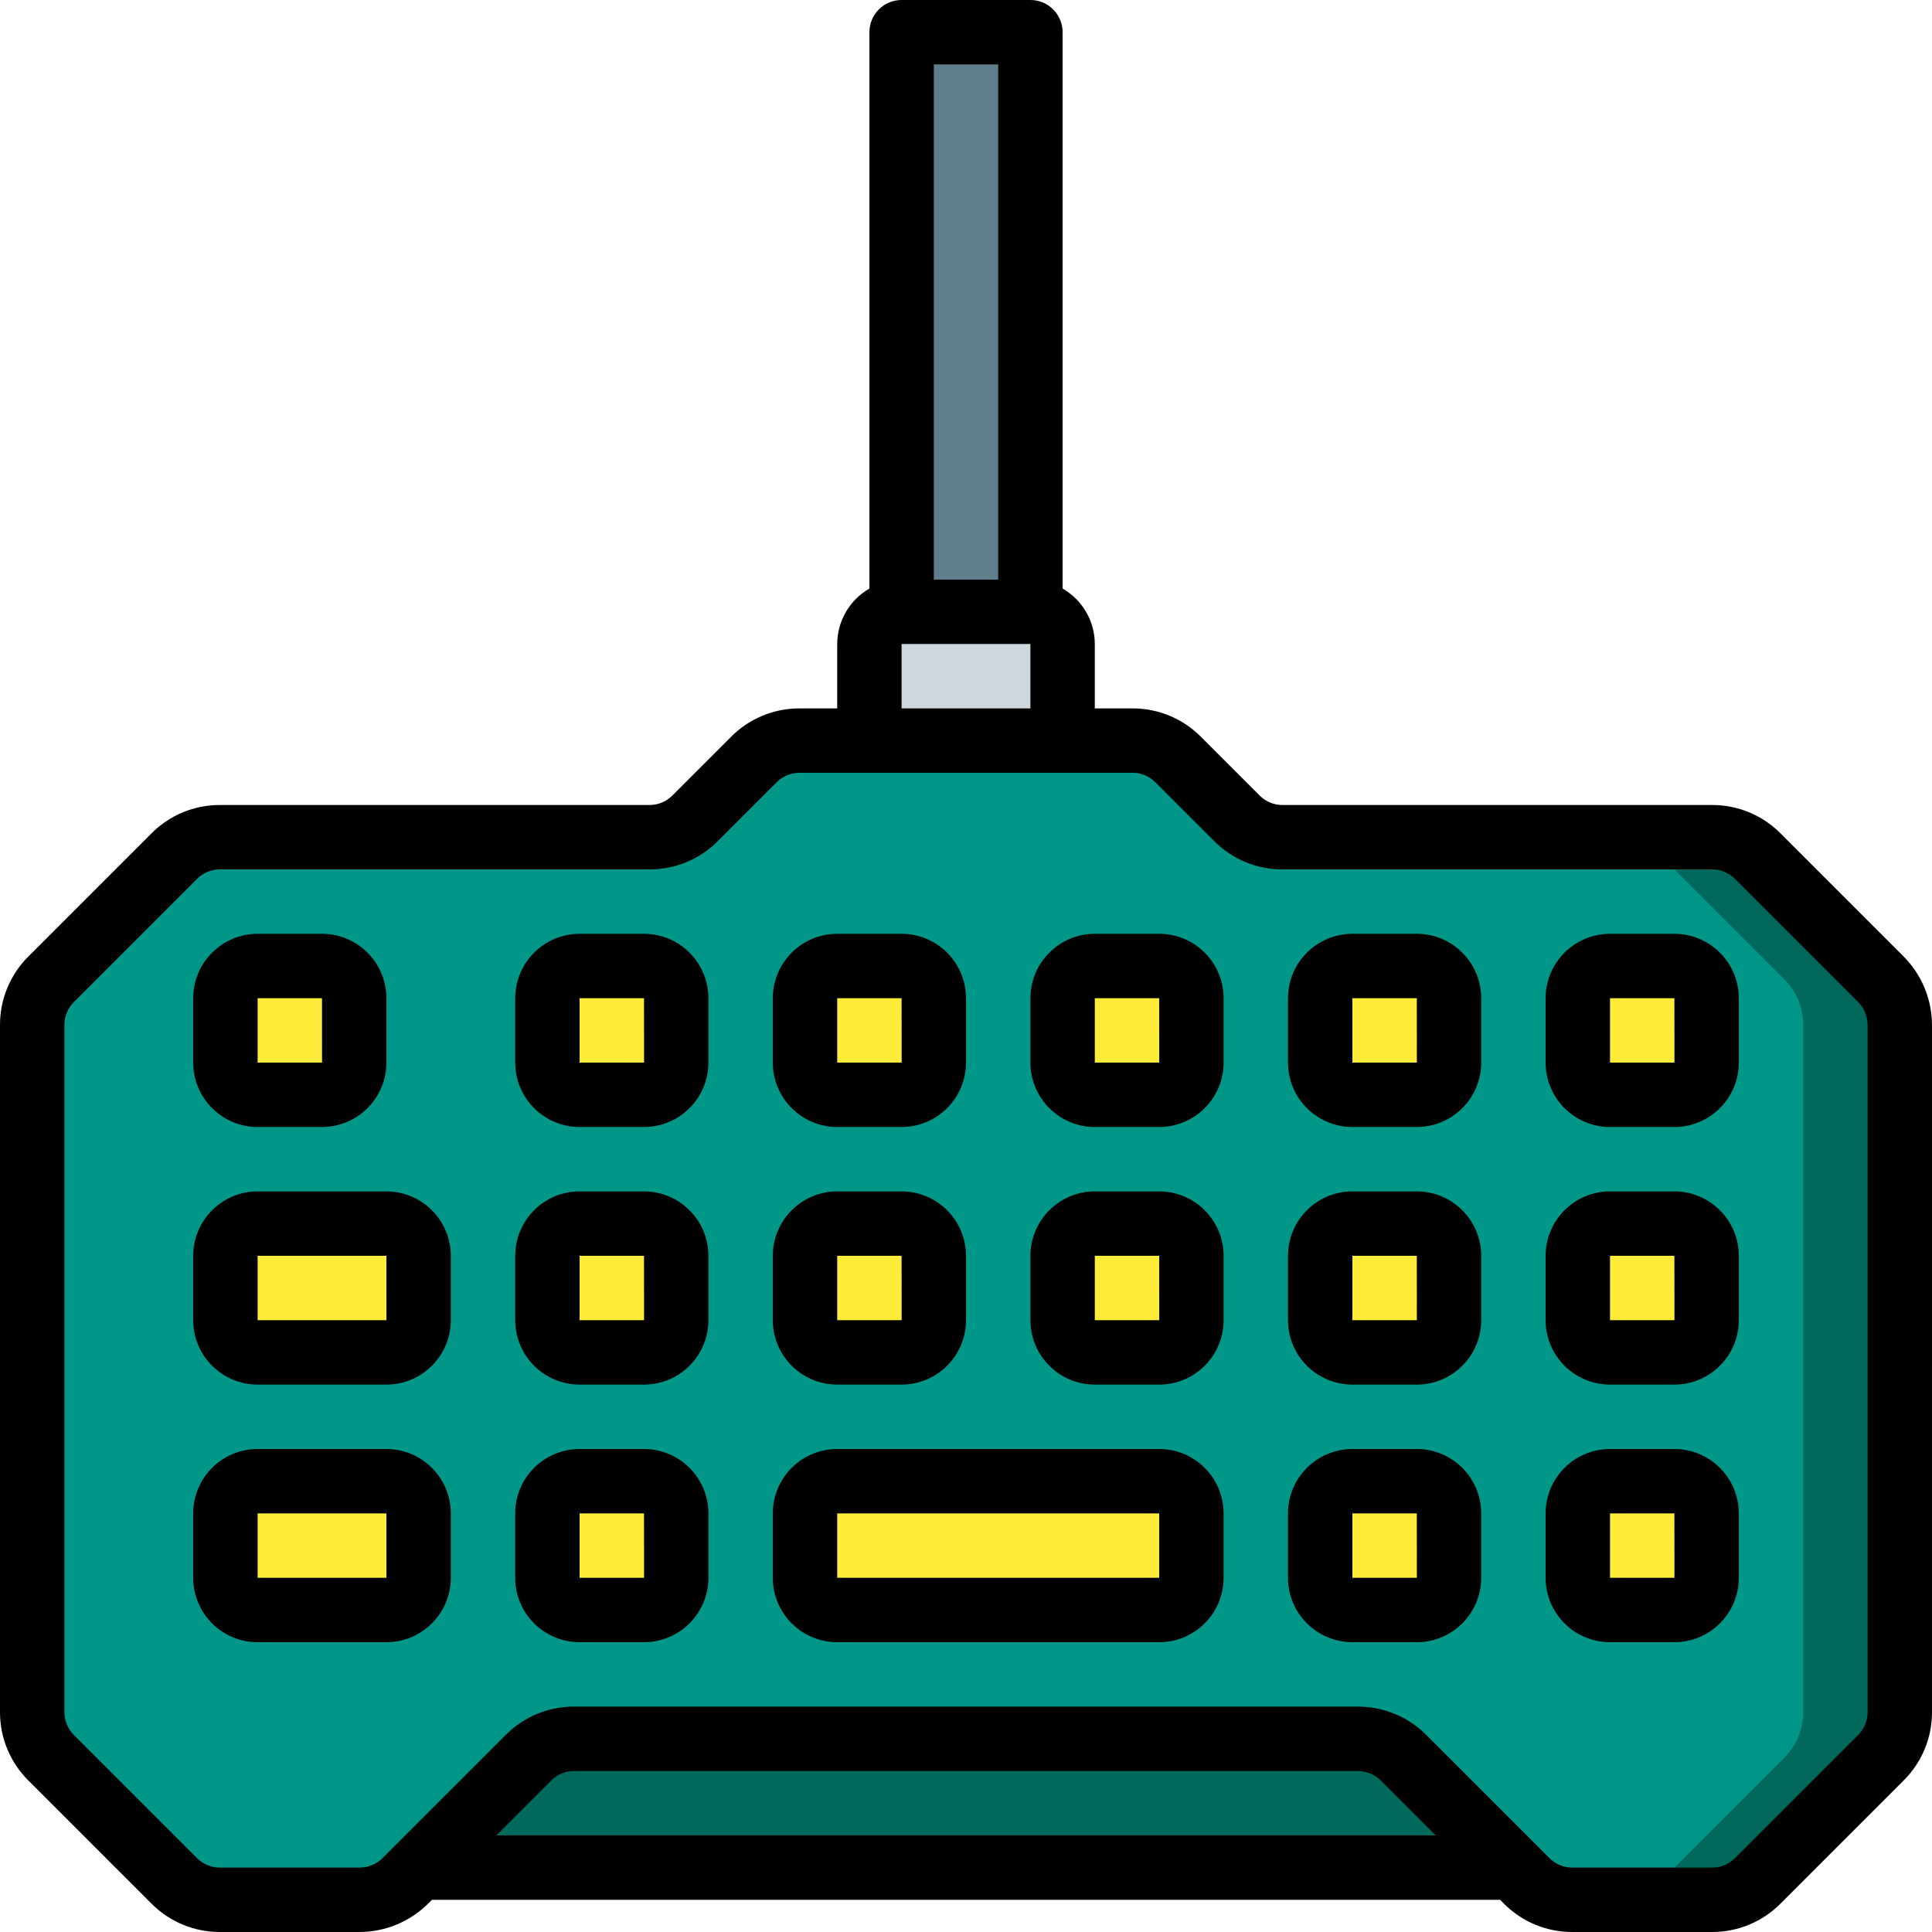 <?xml version="1.0" encoding="iso-8859-1"?>
<!-- Generator: Adobe Illustrator 19.0.0, SVG Export Plug-In . SVG Version: 6.00 Build 0)  -->
<svg version="1.1" id="Capa_1" xmlns="http://www.w3.org/2000/svg" xmlns:xlink="http://www.w3.org/1999/xlink" x="0px" y="0px"
	 viewBox="0 0 512 512" style="enable-background:new 0 0 512 512;" xml:space="preserve">
<g>
	<g transform="translate(1 1)">
		<rect x="237.933" y="7.533" style="fill:#607D8B;" width="34.133" height="162.133"/>
		<path style="fill:#CFD8DC;" d="M237.933,161.133h34.133c4.713,0,8.533,3.821,8.533,8.533v42.667h-51.2v-42.667
			C229.4,164.954,233.221,161.133,237.933,161.133z"/>
		<path style="fill:#009688;" d="M502.467,270.616v182.101c-0.002,4.548-1.814,8.907-5.035,12.117l-32.597,32.597
			c-3.21,3.221-7.57,5.032-12.117,5.035h-37.035c-4.547-0.002-8.907-1.814-12.117-5.035l-3.499-3.499H109.933l-3.499,3.499
			c-3.21,3.221-7.57,5.032-12.117,5.035H57.283c-4.547-0.002-8.907-1.814-12.117-5.035l-32.597-32.597
			c-3.221-3.21-5.033-7.57-5.035-12.117V270.616c0.002-4.547,1.814-8.907,5.035-12.117l32.597-32.597
			c3.21-3.221,7.57-5.032,12.117-5.035h113.835c4.547-0.002,8.907-1.814,12.117-5.035l15.531-15.531
			c3.21-3.221,7.57-5.032,12.117-5.035h88.235c4.547,0.002,8.907,1.814,12.117,5.035l15.531,15.531
			c3.21,3.221,7.57,5.032,12.117,5.035h113.835c4.547,0.002,8.907,1.814,12.117,5.035l32.597,32.597
			C500.653,261.709,502.465,266.069,502.467,270.616z"/>
		<g>
			<path style="fill:#FFEB3A;" d="M67.267,255h17.067c4.713,0,8.533,3.82,8.533,8.533V280.6c0,4.713-3.82,8.533-8.533,8.533H67.267
				c-4.713,0-8.533-3.82-8.533-8.533v-17.067C58.733,258.821,62.554,255,67.267,255z"/>
			<path style="fill:#FFEB3A;" d="M152.6,255h17.067c4.713,0,8.533,3.82,8.533,8.533V280.6c0,4.713-3.821,8.533-8.533,8.533H152.6
				c-4.713,0-8.533-3.82-8.533-8.533v-17.067C144.067,258.821,147.887,255,152.6,255z"/>
			<path style="fill:#FFEB3A;" d="M220.867,255h17.067c4.713,0,8.533,3.82,8.533,8.533V280.6c0,4.713-3.821,8.533-8.533,8.533
				h-17.067c-4.713,0-8.533-3.82-8.533-8.533v-17.067C212.333,258.821,216.154,255,220.867,255z"/>
			<path style="fill:#FFEB3A;" d="M289.133,255H306.2c4.713,0,8.533,3.82,8.533,8.533V280.6c0,4.713-3.82,8.533-8.533,8.533h-17.067
				c-4.713,0-8.533-3.82-8.533-8.533v-17.067C280.6,258.821,284.421,255,289.133,255z"/>
			<path style="fill:#FFEB3A;" d="M357.4,255h17.067c4.713,0,8.533,3.82,8.533,8.533V280.6c0,4.713-3.821,8.533-8.533,8.533H357.4
				c-4.713,0-8.533-3.82-8.533-8.533v-17.067C348.867,258.821,352.687,255,357.4,255z"/>
			<path style="fill:#FFEB3A;" d="M425.667,255h17.067c4.713,0,8.533,3.82,8.533,8.533V280.6c0,4.713-3.821,8.533-8.533,8.533
				h-17.067c-4.713,0-8.533-3.82-8.533-8.533v-17.067C417.133,258.821,420.954,255,425.667,255z"/>
			<path style="fill:#FFEB3A;" d="M152.6,323.267h17.067c4.713,0,8.533,3.821,8.533,8.533v17.067c0,4.713-3.821,8.533-8.533,8.533
				H152.6c-4.713,0-8.533-3.82-8.533-8.533V331.8C144.067,327.087,147.887,323.267,152.6,323.267z"/>
			<path style="fill:#FFEB3A;" d="M67.267,323.267H101.4c4.713,0,8.533,3.821,8.533,8.533v17.067c0,4.713-3.821,8.533-8.533,8.533
				H67.267c-4.713,0-8.533-3.82-8.533-8.533V331.8C58.733,327.087,62.554,323.267,67.267,323.267z"/>
			<path style="fill:#FFEB3A;" d="M220.867,323.267h17.067c4.713,0,8.533,3.821,8.533,8.533v17.067c0,4.713-3.821,8.533-8.533,8.533
				h-17.067c-4.713,0-8.533-3.82-8.533-8.533V331.8C212.333,327.087,216.154,323.267,220.867,323.267z"/>
			<path style="fill:#FFEB3A;" d="M289.133,323.267H306.2c4.713,0,8.533,3.821,8.533,8.533v17.067c0,4.713-3.82,8.533-8.533,8.533
				h-17.067c-4.713,0-8.533-3.82-8.533-8.533V331.8C280.6,327.087,284.421,323.267,289.133,323.267z"/>
			<path style="fill:#FFEB3A;" d="M357.4,323.267h17.067c4.713,0,8.533,3.821,8.533,8.533v17.067c0,4.713-3.821,8.533-8.533,8.533
				H357.4c-4.713,0-8.533-3.82-8.533-8.533V331.8C348.867,327.087,352.687,323.267,357.4,323.267z"/>
			<path style="fill:#FFEB3A;" d="M425.667,323.267h17.067c4.713,0,8.533,3.821,8.533,8.533v17.067c0,4.713-3.821,8.533-8.533,8.533
				h-17.067c-4.713,0-8.533-3.82-8.533-8.533V331.8C417.133,327.087,420.954,323.267,425.667,323.267z"/>
			<path style="fill:#FFEB3A;" d="M152.6,391.533h17.067c4.713,0,8.533,3.821,8.533,8.533v17.067c0,4.713-3.821,8.533-8.533,8.533
				H152.6c-4.713,0-8.533-3.821-8.533-8.533v-17.067C144.067,395.354,147.887,391.533,152.6,391.533z"/>
			<path style="fill:#FFEB3A;" d="M67.267,391.533H101.4c4.713,0,8.533,3.821,8.533,8.533v17.067c0,4.713-3.821,8.533-8.533,8.533
				H67.267c-4.713,0-8.533-3.821-8.533-8.533v-17.067C58.733,395.354,62.554,391.533,67.267,391.533z"/>
			<path style="fill:#FFEB3A;" d="M237.933,425.667h-17.067c-4.713,0-8.533-3.821-8.533-8.533v-17.067
				c0-4.713,3.821-8.533,8.533-8.533H306.2c4.713,0,8.533,3.821,8.533,8.533v17.067c0,4.713-3.82,8.533-8.533,8.533H237.933z"/>
			<path style="fill:#FFEB3A;" d="M357.4,391.533h17.067c4.713,0,8.533,3.821,8.533,8.533v17.067c0,4.713-3.821,8.533-8.533,8.533
				H357.4c-4.713,0-8.533-3.821-8.533-8.533v-17.067C348.867,395.354,352.687,391.533,357.4,391.533z"/>
			<path style="fill:#FFEB3A;" d="M425.667,391.533h17.067c4.713,0,8.533,3.821,8.533,8.533v17.067c0,4.713-3.821,8.533-8.533,8.533
				h-17.067c-4.713,0-8.533-3.821-8.533-8.533v-17.067C417.133,395.354,420.954,391.533,425.667,391.533z"/>
		</g>
		<g>
			<path style="fill:#00695C;" d="M400.067,493.933H109.933l29.099-29.099c3.21-3.221,7.57-5.033,12.117-5.035h207.701
				c4.547,0.002,8.907,1.814,12.117,5.035L400.067,493.933z"/>
			<path style="fill:#00695C;" d="M502.467,270.616v182.101c-0.002,4.548-1.814,8.907-5.035,12.117l-32.597,32.597
				c-3.21,3.221-7.57,5.032-12.117,5.035h-25.6c4.547-0.002,8.907-1.814,12.117-5.035l32.597-32.597
				c3.221-3.21,5.033-7.57,5.035-12.117V270.616c-0.002-4.547-1.814-8.907-5.035-12.117l-32.597-32.597
				c-3.21-3.221-7.57-5.032-12.117-5.035h25.6c4.547,0.002,8.907,1.814,12.117,5.035l32.597,32.597
				C500.653,261.709,502.465,266.069,502.467,270.616z"/>
		</g>
	</g>
	<g>
		<path d="M471.846,220.846c-4.795-4.828-11.325-7.534-18.129-7.512H339.871c-2.266,0.006-4.44-0.894-6.038-2.5l-15.587-15.587
			c-4.795-4.828-11.325-7.533-18.129-7.512h-9.983v-17.067c-0.019-6.069-3.271-11.669-8.533-14.693V8.533
			c0-4.713-3.82-8.533-8.533-8.533h-34.133c-4.713,0-8.533,3.821-8.533,8.533v147.44c-5.262,3.024-8.514,8.624-8.533,14.693v17.067
			h-9.983c-6.803-0.021-13.33,2.683-18.125,7.508l-15.592,15.591c-1.598,1.606-3.772,2.506-6.037,2.5H58.283
			c-6.802-0.021-13.33,2.683-18.125,7.508l-32.65,32.65C2.686,258.288-0.018,264.815,0,271.617v182.1
			c-0.018,6.802,2.685,13.328,7.508,18.125l32.65,32.65c4.796,4.823,11.323,7.527,18.125,7.509h36.996
			c6.818-0.019,13.353-2.726,18.188-7.533l1-1h283.067l1.025,1.025c4.797,4.823,11.323,7.527,18.125,7.508h37.033
			c6.802,0.018,13.328-2.685,18.125-7.508l32.65-32.65c4.823-4.797,7.527-11.323,7.508-18.125V271.654
			c-0.019-6.818-2.726-13.353-7.533-18.187L471.846,220.846z M247.467,17.067h17.067V153.6h-17.067V17.067z M238.933,170.667h34.133
			v17.067h-34.133V170.667z M131.533,486.4l14.563-14.562c1.603-1.61,3.783-2.511,6.054-2.504h207.663
			c2.297-0.007,4.501,0.906,6.121,2.533l14.533,14.533H131.533z M494.933,453.717c0.006,2.273-0.897,4.455-2.509,6.059l-32.65,32.65
			c-1.604,1.611-3.785,2.515-6.059,2.509h-37.033c-2.273,0.006-4.455-0.897-6.059-2.509l-3.522-3.522l-0.005-0.005L378,459.8
			c-4.813-4.84-11.362-7.552-18.187-7.534H152.15c-6.803-0.021-13.33,2.683-18.125,7.508l-29.122,29.122l-0.005,0.005L101.4,492.4
			c-1.628,1.616-3.827,2.526-6.121,2.533H58.283c-2.273,0.006-4.455-0.897-6.059-2.509l-32.649-32.65
			c-1.611-1.604-2.515-3.785-2.509-6.059v-182.1c-0.006-2.273,0.897-4.455,2.509-6.059l32.654-32.654
			c1.603-1.609,3.782-2.511,6.054-2.504h113.846c6.794,0.019,13.314-2.682,18.104-7.5l15.596-15.596
			c1.603-1.61,3.783-2.511,6.054-2.504h88.233c2.274-0.007,4.455,0.896,6.059,2.508l15.591,15.592
			c4.79,4.818,11.31,7.519,18.104,7.5h113.846c2.274-0.007,4.455,0.896,6.059,2.508l32.625,32.625
			c1.616,1.628,2.526,3.827,2.533,6.121V453.717z"/>
		<path d="M68.267,298.667h17.067c9.422-0.009,17.057-7.645,17.067-17.067v-17.067c-0.009-9.422-7.645-17.057-17.067-17.067H68.267
			c-9.422,0.009-17.057,7.645-17.067,17.067V281.6C51.21,291.022,58.845,298.657,68.267,298.667z M68.267,264.533h17.067
			l0.012,17.067H68.267V264.533z"/>
		<path d="M170.667,247.467H153.6c-9.422,0.009-17.057,7.645-17.067,17.067V281.6c0.009,9.422,7.645,17.057,17.067,17.067h17.067
			c9.422-0.009,17.057-7.645,17.067-17.067v-17.067C187.724,255.112,180.089,247.476,170.667,247.467z M153.6,281.6v-17.067h17.067
			l0.012,17.067H153.6z"/>
		<path d="M221.867,298.667h17.067c9.422-0.009,17.057-7.645,17.067-17.067v-17.067c-0.009-9.422-7.645-17.057-17.067-17.067
			h-17.067c-9.422,0.009-17.057,7.645-17.067,17.067V281.6C204.81,291.022,212.445,298.657,221.867,298.667z M221.867,264.533
			h17.067l0.012,17.067h-17.079V264.533z"/>
		<path d="M307.2,247.467h-17.067c-9.422,0.009-17.057,7.645-17.067,17.067V281.6c0.009,9.422,7.645,17.057,17.067,17.067H307.2
			c9.422-0.009,17.057-7.645,17.067-17.067v-17.067C324.257,255.112,316.622,247.476,307.2,247.467z M290.133,281.6v-17.067H307.2
			l0.012,17.067H290.133z"/>
		<path d="M375.467,247.467H358.4c-9.422,0.009-17.057,7.645-17.067,17.067V281.6c0.009,9.422,7.645,17.057,17.067,17.067h17.067
			c9.422-0.009,17.057-7.645,17.067-17.067v-17.067C392.524,255.112,384.889,247.476,375.467,247.467z M358.4,281.6v-17.067h17.067
			l0.012,17.067H358.4z"/>
		<path d="M443.733,247.467h-17.067c-9.422,0.009-17.057,7.645-17.067,17.067V281.6c0.009,9.422,7.645,17.057,17.067,17.067h17.067
			c9.422-0.009,17.057-7.645,17.067-17.067v-17.067C460.791,255.112,453.155,247.476,443.733,247.467z M426.667,281.6v-17.067
			h17.067l0.012,17.067H426.667z"/>
		<path d="M170.667,315.733H153.6c-9.422,0.009-17.057,7.645-17.067,17.067v17.067c0.009,9.422,7.645,17.057,17.067,17.067h17.067
			c9.422-0.009,17.057-7.645,17.067-17.067V332.8C187.724,323.378,180.089,315.743,170.667,315.733z M153.6,349.867V332.8h17.067
			l0.012,17.067H153.6z"/>
		<path d="M102.4,315.733H68.267c-9.422,0.009-17.057,7.645-17.067,17.067v17.067c0.009,9.422,7.645,17.057,17.067,17.067H102.4
			c9.422-0.009,17.057-7.645,17.067-17.067V332.8C119.457,323.378,111.822,315.743,102.4,315.733z M68.267,349.867V332.8H102.4
			l0.012,17.067H68.267z"/>
		<path d="M221.867,366.933h17.067c9.422-0.009,17.057-7.645,17.067-17.067V332.8c-0.009-9.422-7.645-17.057-17.067-17.067h-17.067
			c-9.422,0.009-17.057,7.645-17.067,17.067v17.067C204.81,359.288,212.445,366.924,221.867,366.933z M221.867,332.8h17.067
			l0.012,17.067h-17.079V332.8z"/>
		<path d="M307.2,315.733h-17.067c-9.422,0.009-17.057,7.645-17.067,17.067v17.067c0.009,9.422,7.645,17.057,17.067,17.067H307.2
			c9.422-0.009,17.057-7.645,17.067-17.067V332.8C324.257,323.378,316.622,315.743,307.2,315.733z M290.133,349.867V332.8H307.2
			l0.012,17.067H290.133z"/>
		<path d="M375.467,315.733H358.4c-9.422,0.009-17.057,7.645-17.067,17.067v17.067c0.009,9.422,7.645,17.057,17.067,17.067h17.067
			c9.422-0.009,17.057-7.645,17.067-17.067V332.8C392.524,323.378,384.889,315.743,375.467,315.733z M358.4,349.867V332.8h17.067
			l0.012,17.067H358.4z"/>
		<path d="M443.733,315.733h-17.067c-9.422,0.009-17.057,7.645-17.067,17.067v17.067c0.009,9.422,7.645,17.057,17.067,17.067h17.067
			c9.422-0.009,17.057-7.645,17.067-17.067V332.8C460.791,323.378,453.155,315.743,443.733,315.733z M426.667,349.867V332.8h17.067
			l0.012,17.067H426.667z"/>
		<path d="M170.667,384H153.6c-9.422,0.009-17.057,7.645-17.067,17.067v17.067c0.009,9.422,7.645,17.057,17.067,17.067h17.067
			c9.422-0.009,17.057-7.645,17.067-17.067v-17.067C187.724,391.645,180.089,384.009,170.667,384z M153.6,418.133v-17.067h17.067
			l0.012,17.067H153.6z"/>
		<path d="M102.4,384H68.267c-9.422,0.009-17.057,7.645-17.067,17.067v17.067c0.009,9.422,7.645,17.057,17.067,17.067H102.4
			c9.422-0.009,17.057-7.645,17.067-17.067v-17.067C119.457,391.645,111.822,384.009,102.4,384z M68.267,418.133v-17.067H102.4
			l0.012,17.067H68.267z"/>
		<path d="M307.2,384h-85.333c-9.422,0.009-17.057,7.645-17.067,17.067v17.067c0.009,9.422,7.645,17.057,17.067,17.067H307.2
			c9.422-0.009,17.057-7.645,17.067-17.067v-17.067C324.257,391.645,316.622,384.009,307.2,384z M307.2,418.133h-85.333v-17.067
			H307.2V418.133z"/>
		<path d="M375.467,384H358.4c-9.422,0.009-17.057,7.645-17.067,17.067v17.067c0.009,9.422,7.645,17.057,17.067,17.067h17.067
			c9.422-0.009,17.057-7.645,17.067-17.067v-17.067C392.524,391.645,384.889,384.009,375.467,384z M358.4,418.133v-17.067h17.067
			l0.012,17.067H358.4z"/>
		<path d="M443.733,384h-17.067c-9.422,0.009-17.057,7.645-17.067,17.067v17.067c0.009,9.422,7.645,17.057,17.067,17.067h17.067
			c9.422-0.009,17.057-7.645,17.067-17.067v-17.067C460.791,391.645,453.155,384.009,443.733,384z M426.667,418.133v-17.067h17.067
			l0.012,17.067H426.667z"/>
	</g>
</g>
<g>
</g>
<g>
</g>
<g>
</g>
<g>
</g>
<g>
</g>
<g>
</g>
<g>
</g>
<g>
</g>
<g>
</g>
<g>
</g>
<g>
</g>
<g>
</g>
<g>
</g>
<g>
</g>
<g>
</g>
</svg>
